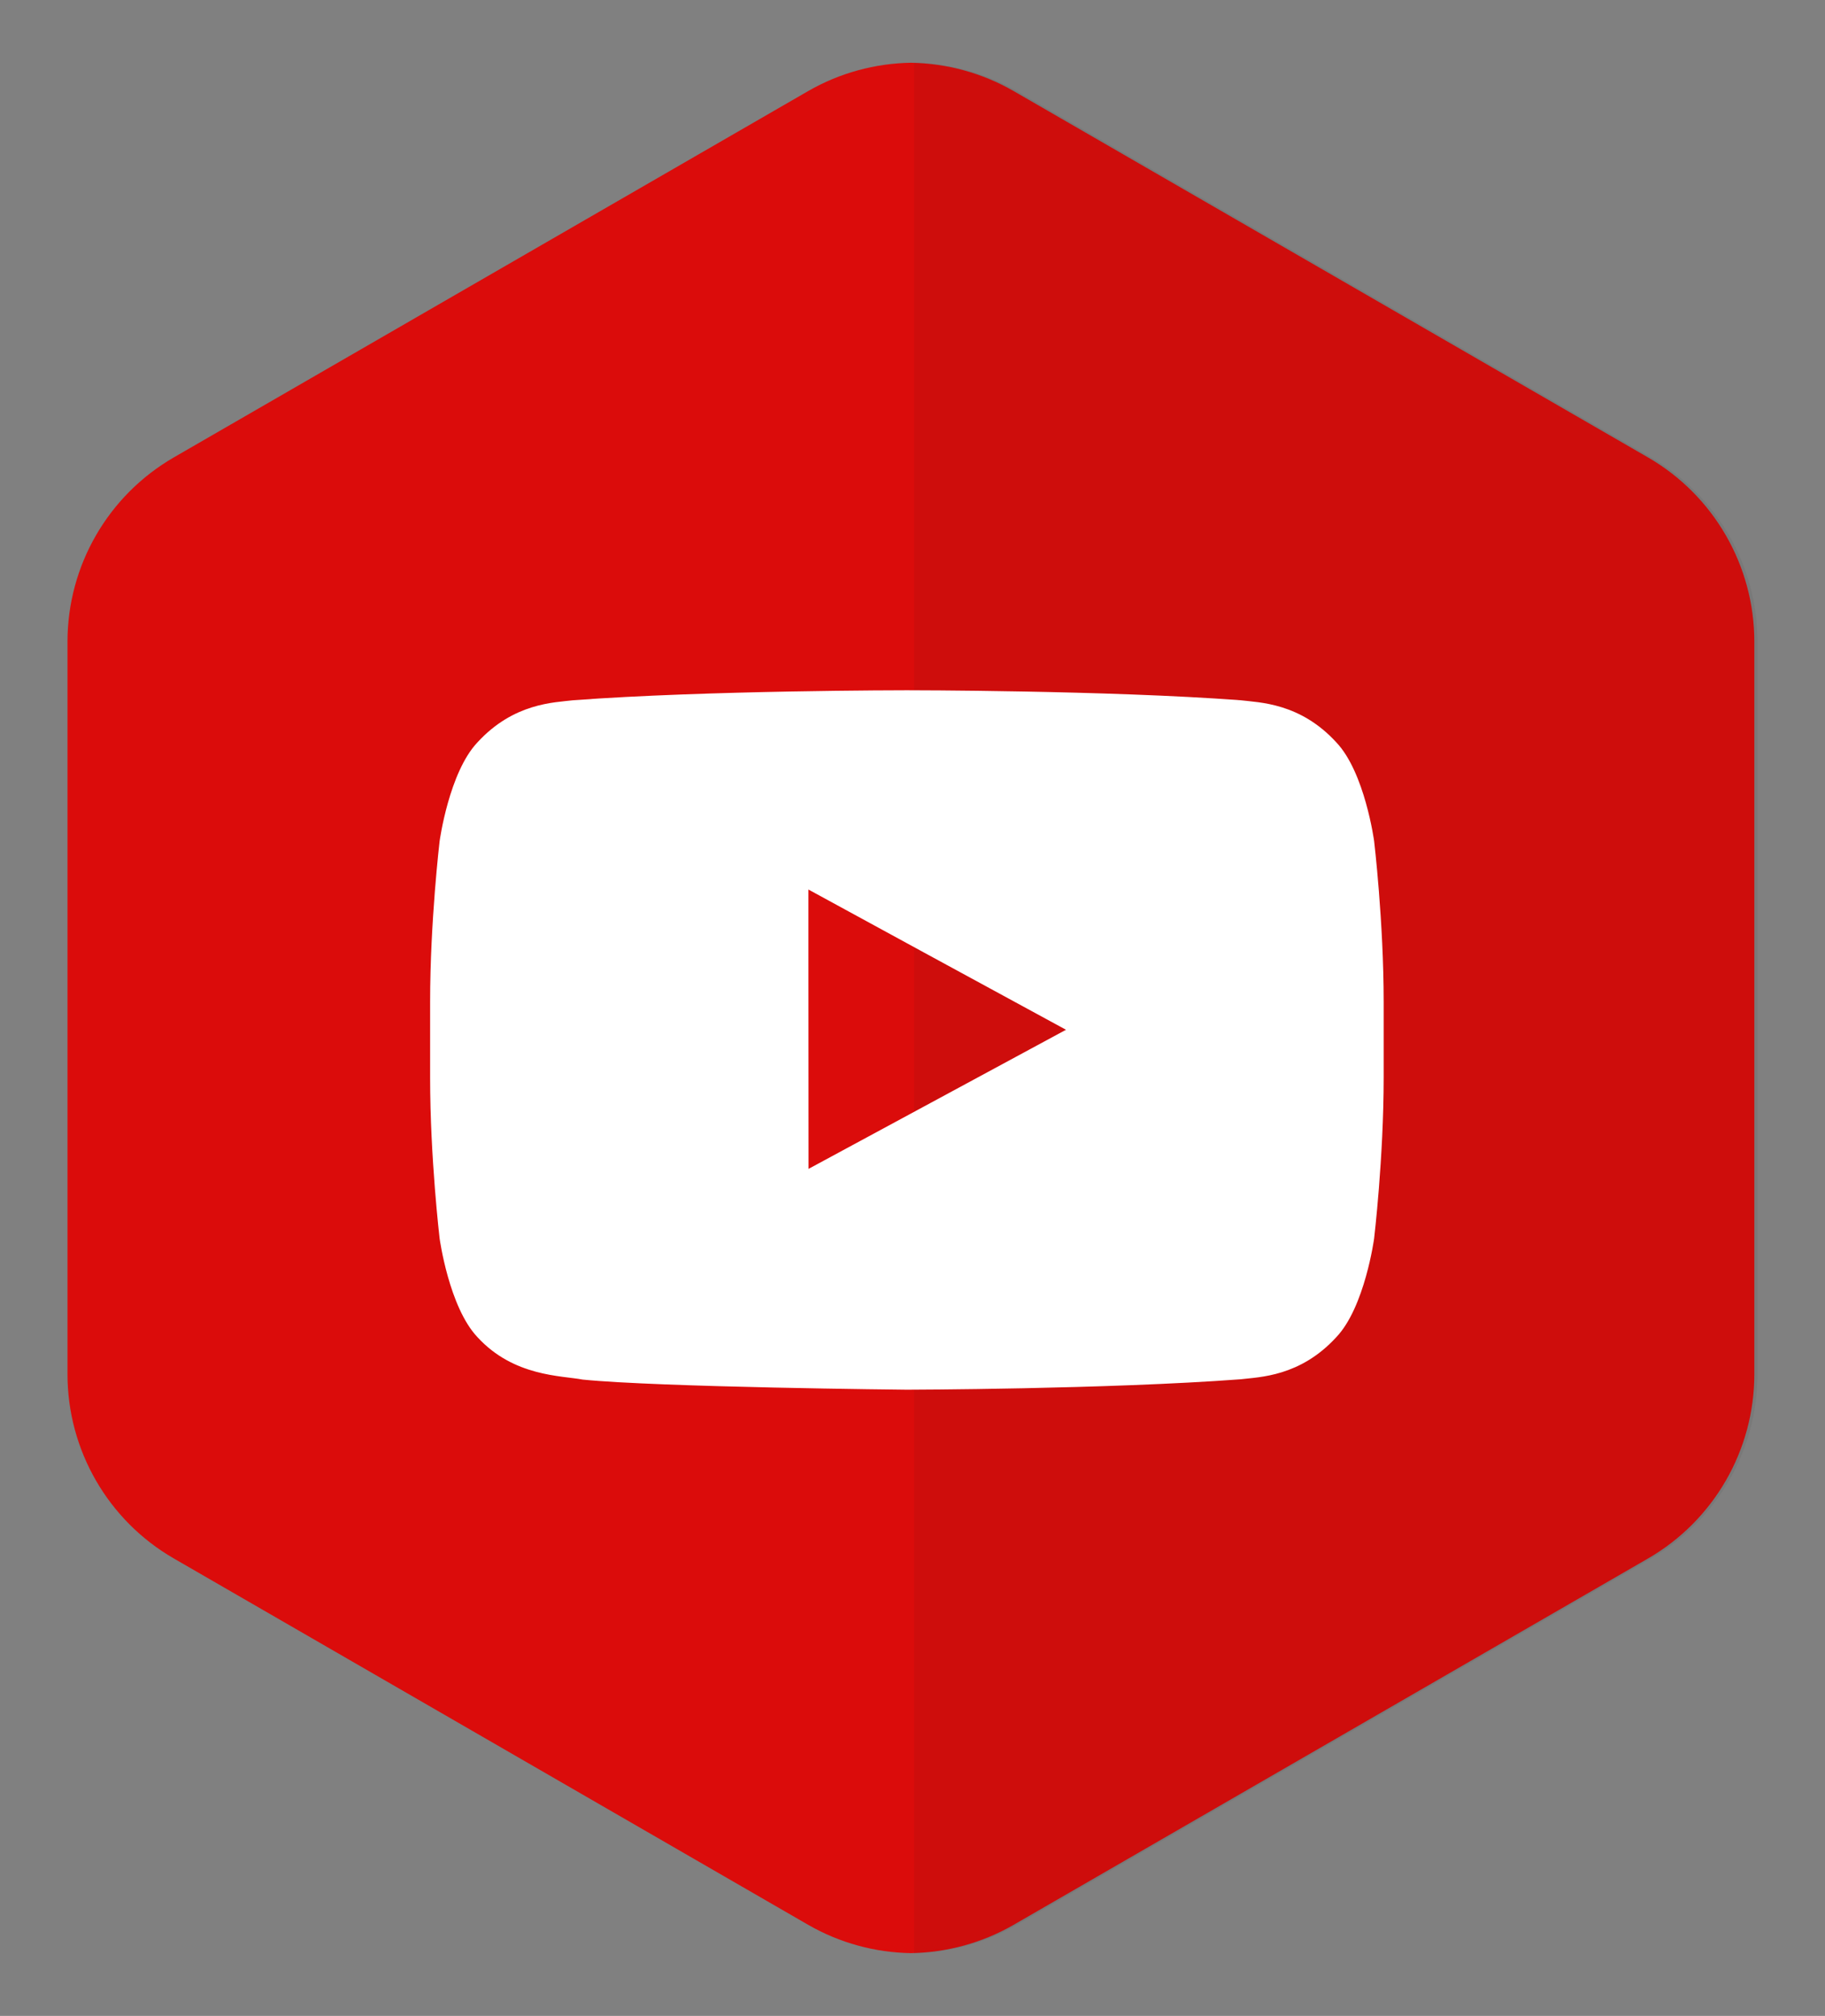 <svg xmlns="http://www.w3.org/2000/svg" width="122.854" height="135.674" viewBox="0 0 122.854 135.674"><rect x="0" y="0" width="122.854" height="135.674" fill="#808080" stroke="none"/><path fill="#DB0C0B" d="M110.934 30.782l-42.69-24.649c-2.143-1.235-4.523-1.868-6.914-1.91v-.001h-.02v.001c-2.389.042-4.772.675-6.915 1.911l-42.687 24.646c-4.434 2.561-7.165 7.29-7.165 12.411v49.292c0 5.119 2.731 9.852 7.165 12.408l42.688 24.648c2.143 1.236 4.524 1.869 6.915 1.91v.002h.02v-.002c2.389-.041 4.771-.674 6.914-1.91l42.689-24.646c4.434-2.559 7.164-7.289 7.164-12.41v-49.292c0-5.12-2.731-9.851-7.164-12.409z"/><path opacity=".07" fill="#262626" d="M61.525 131.451c2.396-.039 4.785-.672 6.934-1.912l42.688-24.646c4.434-2.559 7.166-7.289 7.166-12.41v-49.292c0-5.12-2.732-9.852-7.166-12.409l-42.688-24.649c-2.148-1.238-4.535-1.872-6.934-1.911v127.229z"/><path fill="#fff" d="M92.502 56.604s-.623-4.616-2.545-6.642c-2.441-2.664-5.178-2.678-6.436-2.833-8.986-.673-22.457-.673-22.457-.673h-.029s-13.477 0-22.457.673c-1.258.155-3.991.17-6.436 2.833-1.92 2.026-2.548 6.649-2.548 6.649s-.64 5.407-.64 10.829v5.074c0 5.422.64 10.836.64 10.836s.628 4.617 2.548 6.643c2.444 2.664 5.658 2.582 7.079 2.855 5.137.518 21.827.682 21.827.682s13.486-.029 22.473-.703c1.258-.154 3.994-.17 6.436-2.834 1.922-2.025 2.545-6.643 2.545-6.643s.643-5.414.643-10.836v-5.075c0-5.421-.643-10.835-.643-10.835zm-20.742 12.701l-17.333 9.363-.008-14.416v-4.386l7.818 4.261 9.523 5.178z"/></svg>